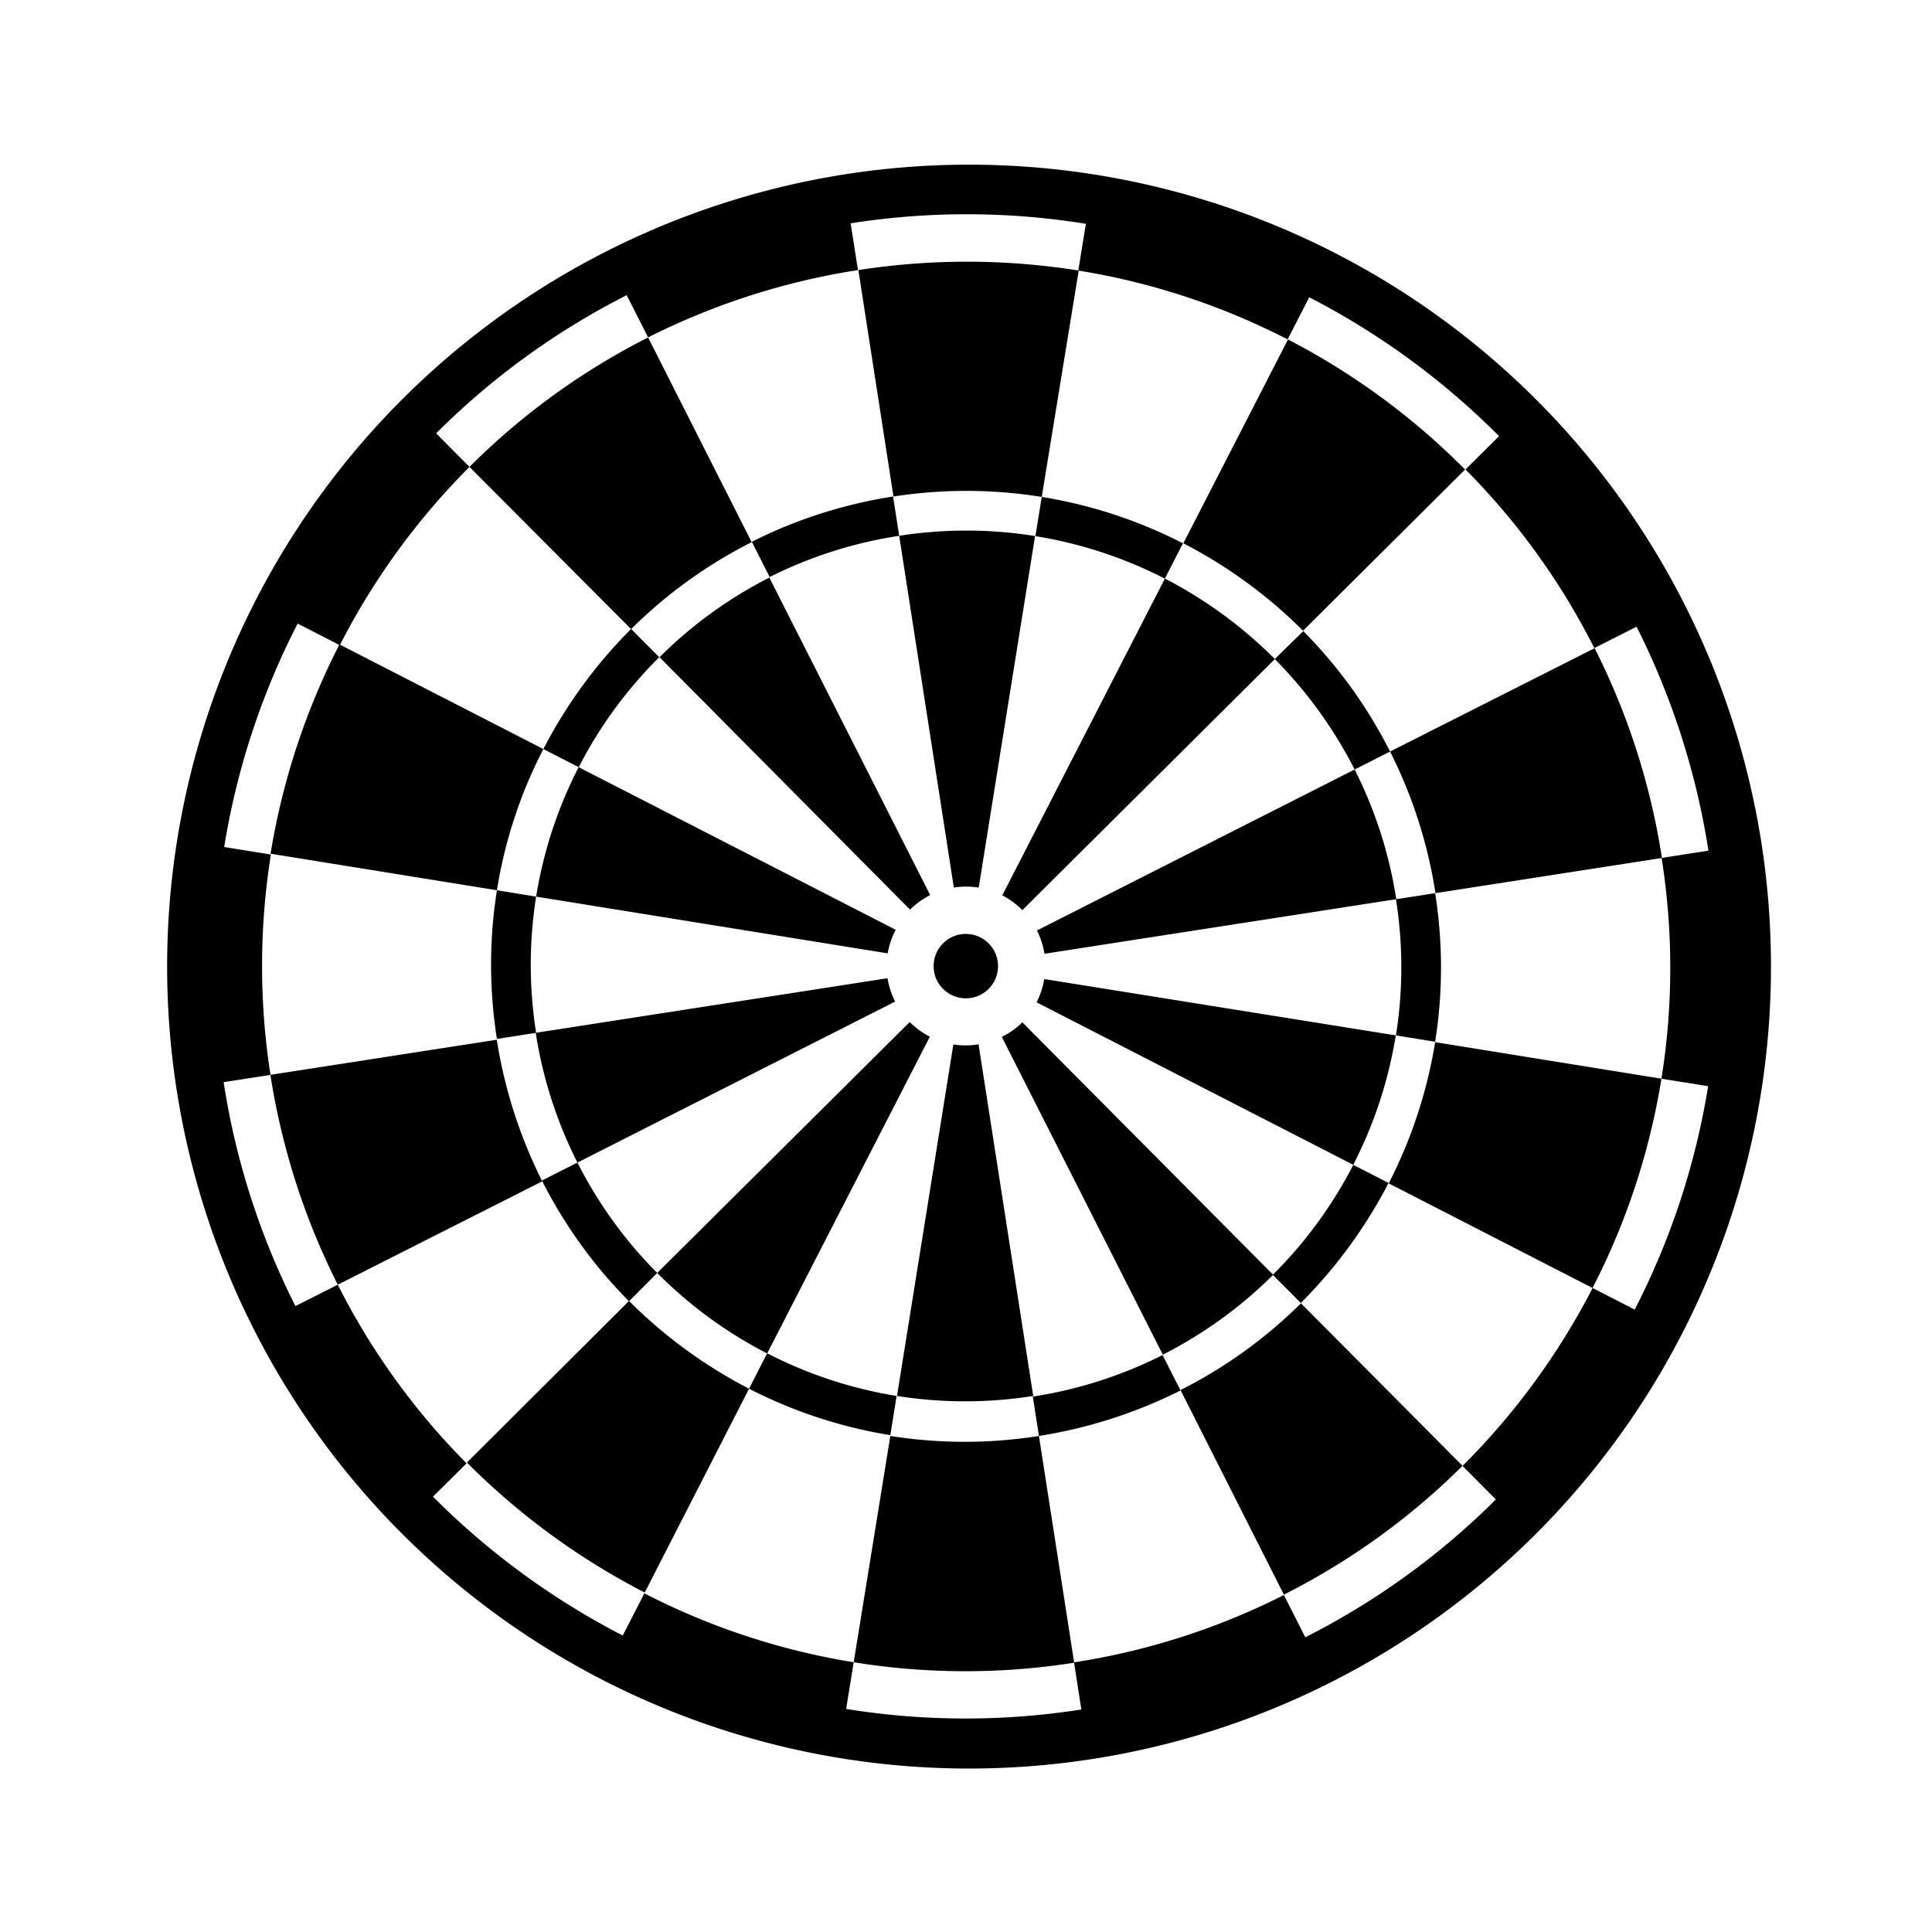 <svg xmlns="http://www.w3.org/2000/svg" width="1em" height="1em" viewBox="0 0 24 24"><path fill="currentColor" d="M21.88 10.465a9.962 9.962 0 1 0-.007 3.129a10 10 0 0 0 .007-3.129M20.639 13.4l.58.093a9.3 9.3 0 0 1-.912 2.775L19.784 16a8.8 8.8 0 0 1-1.616 2.21l.414.417a9.3 9.3 0 0 1-2.367 1.712l-.266-.525a8.7 8.7 0 0 1-2.606.836l-.437-2.812a6 6 0 0 0 1.759-.565l-.223-.44a5.4 5.4 0 0 1-1.612.516l.076.489a5.9 5.9 0 0 1-1.846 0l-.455 2.811a8.7 8.7 0 0 0 2.738.006l.09.581a9.3 9.3 0 0 1-2.922-.007l.094-.58a8.7 8.7 0 0 1-2.6-.856l-.269.524a9.4 9.4 0 0 1-2.357-1.725l.417-.414a8.7 8.7 0 0 1-1.6-2.219l-.526.266a9.3 9.3 0 0 1-.892-2.782l.581-.09a8.8 8.8 0 0 0 .837 2.606l2.54-1.284a6 6 0 0 1-.565-1.759l-2.811.436a8.8 8.8 0 0 1 .005-2.737l-.58-.093a9.3 9.3 0 0 1 .913-2.776l.523.269A8.8 8.8 0 0 1 5.832 5.8l-.414-.417a9.3 9.3 0 0 1 2.367-1.716l.266.524a8.8 8.8 0 0 1 2.607-.836l-.091-.581a9.3 9.3 0 0 1 2.922.006l-.094.581a8.7 8.7 0 0 1 2.6.855l.269-.523a9.4 9.4 0 0 1 2.358 1.725l-.417.414a8.7 8.7 0 0 1 1.6 2.219l.525-.266a9.4 9.4 0 0 1 .893 2.782l-.582.091a8.7 8.7 0 0 1-.002 2.742m-8.7-1.794a.4.4 0 1 0 .454.333a.4.4 0 0 0-.454-.333m.506 1.275l2 3.947a5.4 5.4 0 0 0 1.371-.992L12.7 12.7a1 1 0 0 1-.255.181m-.602.094l-.7 4.366a5.4 5.4 0 0 0 1.692 0l-.679-4.368a1 1 0 0 1-.313.002m1.132-1.127l4.37-.678a5.4 5.4 0 0 0-.517-1.611l-3.947 2a1 1 0 0 1 .094.289m-.275-.542l3.137-3.119a5.5 5.5 0 0 0-1.366-1l-2.02 3.935a1 1 0 0 1 .249.184m.177 1.145l3.934 2.019a5.4 5.4 0 0 1-1 1.366l.348.35a6 6 0 0 0 1.09-1.491l-.439-.225a5.4 5.4 0 0 0 .529-1.608l-4.367-.7a1 1 0 0 1-.095.289M11.17 6.656l.679 4.37a1 1 0 0 1 .309 0l.7-4.367a5.4 5.4 0 0 0-1.688-.003m-.145 5.496l-4.37.678a5.4 5.4 0 0 0 .518 1.612l3.947-2a1 1 0 0 1-.095-.29m-2.861 3.661a5.4 5.4 0 0 0 1.366 1l2.021-3.935a1 1 0 0 1-.25-.182zm1.366.998l-.225.44a5.9 5.9 0 0 0 1.755.577l.078-.487a5.4 5.4 0 0 1-1.608-.53m6.306-8.624a5.5 5.5 0 0 1 .992 1.372l.44-.223a5.9 5.9 0 0 0-1.082-1.5L18.2 5.833A8.8 8.8 0 0 0 16 4.217l-1.3 2.532a6 6 0 0 1 1.491 1.09zm1.505 4.675l.487.079a5.9 5.9 0 0 0 0-1.846l-.487.076a5.4 5.4 0 0 1 0 1.691M14.47 7.188l.225-.439a5.9 5.9 0 0 0-1.754-.576l-.079.487a5.4 5.4 0 0 1 1.608.528m-6.306 8.625a5.4 5.4 0 0 1-.991-1.371l-.441.223a5.9 5.9 0 0 0 1.082 1.5zm3.006-9.157l-.076-.488a5.9 5.9 0 0 0-1.758.564l-1.285-2.54A8.7 8.7 0 0 0 5.832 5.8l2.007 2.014A6 6 0 0 0 6.75 9.305l.439.225a5.4 5.4 0 0 1 1-1.366l-.348-.35a5.9 5.9 0 0 1 1.5-1.081l.222.439a5.4 5.4 0 0 0-1.37.992l3.112 3.136a1 1 0 0 1 .25-.181l-2-3.948a5.4 5.4 0 0 1 1.615-.515m-4.51 4.482l4.367.705a1 1 0 0 1 .1-.293L7.188 9.53a5.4 5.4 0 0 0-.528 1.608l-.487-.079a5.9 5.9 0 0 0 0 1.847l.487-.076a5.4 5.4 0 0 1 0-1.692m2.645 6.113a6 6 0 0 1-1.491-1.09L5.8 18.168a8.8 8.8 0 0 0 2.209 1.615zm7.963-7.915a5.9 5.9 0 0 1 .564 1.759l2.813-.437a8.7 8.7 0 0 0-.836-2.606Zm-.017 5.364l2.532 1.3a8.7 8.7 0 0 0 .856-2.6l-2.811-.454a5.9 5.9 0 0 1-.577 1.754m-2.586 2.568l1.284 2.541a8.7 8.7 0 0 0 2.219-1.6l-2.007-2.019a5.9 5.9 0 0 1-1.496 1.078M12.941 6.173l.459-2.812a8.8 8.8 0 0 0-2.737-.006l.436 2.813a5.9 5.9 0 0 1 1.842.005M4.217 8.005a8.8 8.8 0 0 0-.856 2.6l2.812.454a5.8 5.8 0 0 1 .577-1.754Z"/></svg>